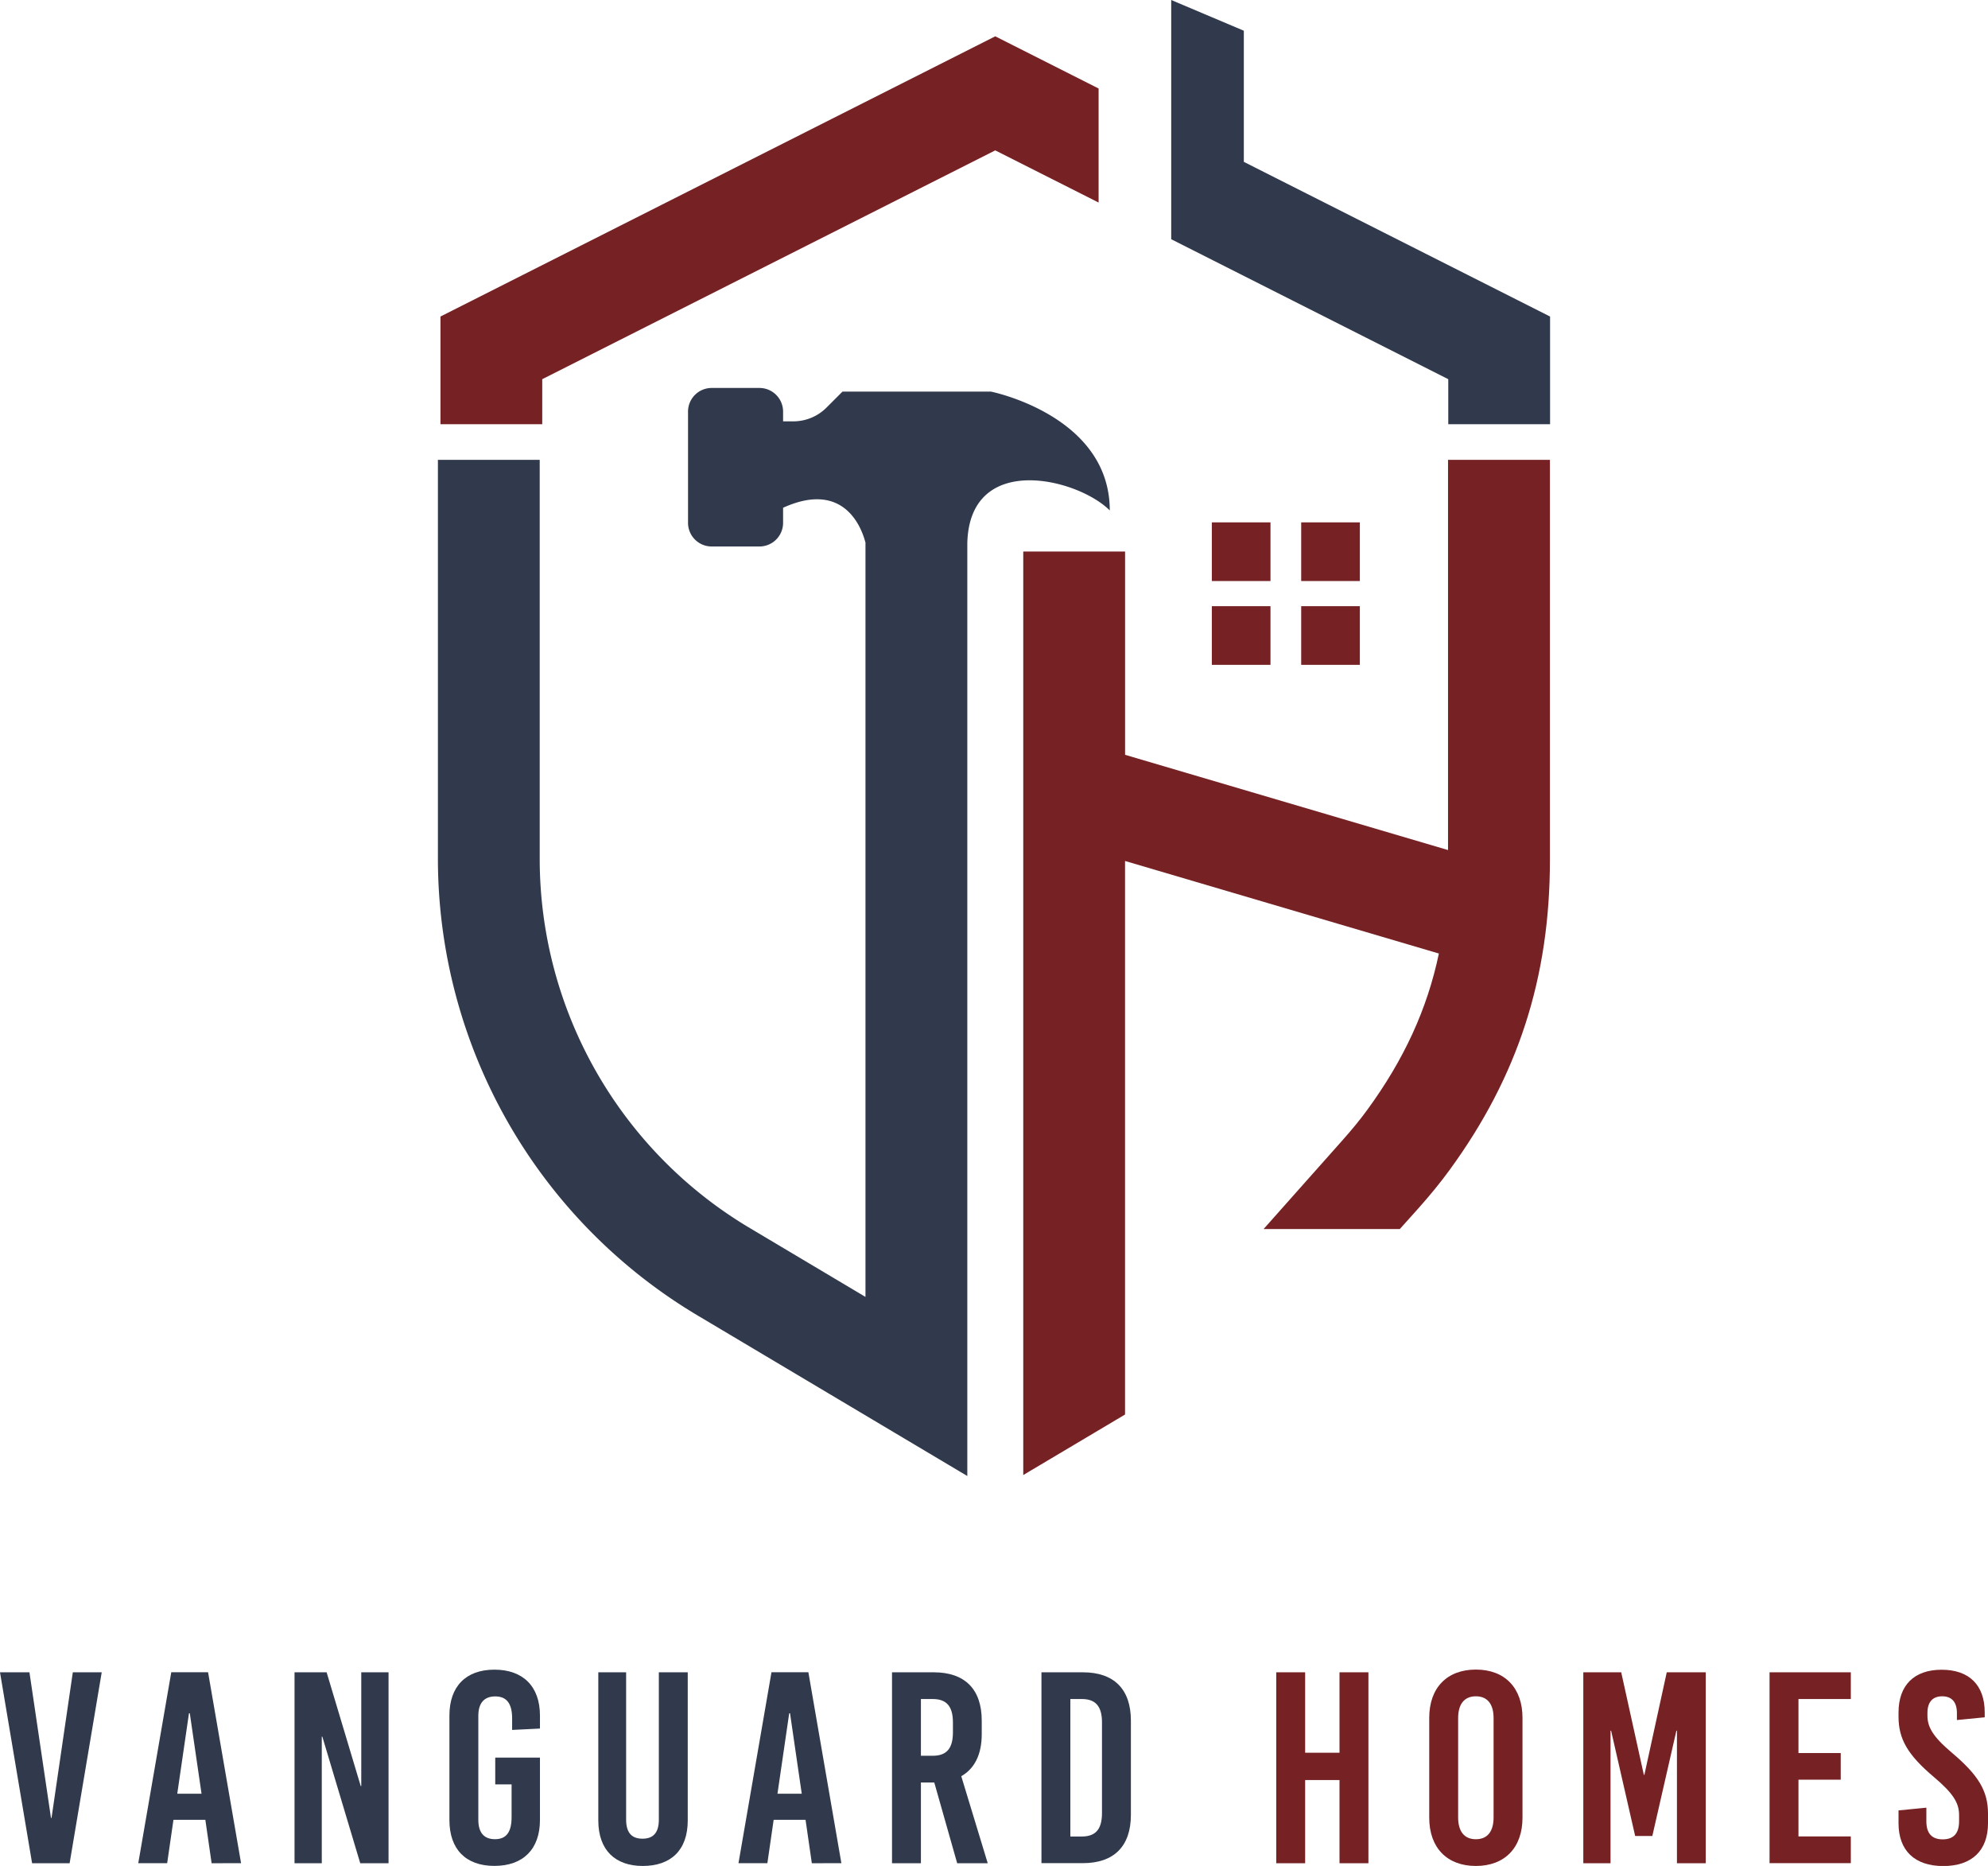 <svg id="Layer_1" data-name="Layer 1" xmlns="http://www.w3.org/2000/svg" viewBox="0 0 991.07 930"><defs><style>.cls-1{fill:#762124;}.cls-2{fill:#313a4c;}</style></defs><path class="cls-1" d="M721.88,423.67l-161-47.47V274.88H510.12V735.16L560.86,705V429.11l156.46,46.13c-5.85,27.9-17.49,53-35.76,78-3.47,4.76-7.45,9.62-12.53,15.33l-39.11,44h67.91L707,602.35c6.1-6.85,11.2-13.11,15.58-19.12,34.18-46.78,50.1-95.92,50.1-154.69V229.2H721.88Z"/><polygon class="cls-1" points="270.32 188.99 496.16 74.95 547.68 100.95 547.68 44.11 496.16 18.1 219.58 157.76 219.58 211.43 270.32 211.43 270.32 188.99"/><polygon class="cls-2" points="620.08 80.67 620.08 15.31 583.88 0 583.88 62.39 583.88 118.34 583.88 119.23 722 188.99 722 211.43 772.75 211.43 772.75 157.76 620.08 80.67"/><path class="cls-2" d="M553.25,254.4c0-47.37-59.22-59.22-59.22-59.22H420l-8,8A23.38,23.38,0,0,1,395.52,210h-5.13v-4.85a11.79,11.79,0,0,0-11.79-11.79H354.81A11.79,11.79,0,0,0,343,205.14v55.43a11.79,11.79,0,0,0,11.79,11.8H378.6a11.79,11.79,0,0,0,11.79-11.8v-7.5c31.11-14.12,39.52,11.12,41.13,17.63h-.06V646.38L373.19,611.7A214.14,214.14,0,0,1,269.06,428.54V229.2H218.31V428.54A265.12,265.12,0,0,0,347.23,655.31l135,80.34V270.77C483.29,225.07,537.12,238.28,553.25,254.4Z"/><path class="cls-2" d="M16,928.64,0,833.48H14.68l10.74,72.59h.27L36.3,833.48H50.71l-16,95.16Z"/><path class="cls-2" d="M105.5,928.64,102.37,907H86.47l-3.13,21.62H68.93l16.45-95.16h18.35l16.45,95.16ZM88.37,894h12.1l-5.85-40.1h-.41Z"/><path class="cls-2" d="M179.59,928.64l-18.9-63.08h-.27v63.08H146.83V833.48h16l17,56.69h.27V833.48h13.6v95.16Z"/><path class="cls-2" d="M269.18,855v6.52l-13.87.68v-5.71c0-7.61-2.85-11-8.42-11s-8.43,3.4-8.43,9.65V907c0,6.26,2.72,9.66,8.29,9.66s8.29-3.4,8.29-11V889.35h-8.15V876h22.29v31.13c0,14.41-8.29,22.84-22.7,22.84s-22.43-8.43-22.43-22.84V855c0-14.41,8.15-22.84,22.43-22.84S269.18,840.55,269.18,855Z"/><path class="cls-2" d="M342.86,907.3c0,15-8.56,22.7-22.43,22.7-13.59,0-22.16-7.75-22.16-22.7V833.48h13.87v73.41c0,6.93,3.13,9.52,8.16,9.52s8.15-2.59,8.15-9.52V833.48h14.41Z"/><path class="cls-2" d="M404.72,928.64,401.59,907h-15.9l-3.13,21.62H368.15l16.45-95.16H403l16.45,95.16ZM387.59,894h12.1l-5.84-40.1h-.41Z"/><path class="cls-2" d="M465.76,888.4H459.1v40.24H444.69V833.48h20.8c15.5,0,23.93,8.42,23.93,24.06v6.8c0,10.06-3.54,17.13-10.2,20.93l13.19,43.37H477.18Zm-6.66-13.32H465c6.93,0,10.06-3.67,10.06-11.7v-4.89c0-8-3.13-11.69-10.06-11.69H459.1Z"/><path class="cls-2" d="M539.85,833.48c15.5,0,23.93,8.42,23.93,24.06v47c0,15.63-8.43,24.06-23.93,24.06H519.19V833.48Zm-6.25,81.84h5.71c6.93,0,10.06-3.67,10.06-11.69V858.49c0-8-3.13-11.69-10.06-11.69H533.6Z"/><path class="cls-1" d="M667.78,928.64V887.18H650.65v41.46H636.24V833.48h14.41v40.1h17.13v-40.1h14.41v95.16Z"/><path class="cls-1" d="M759,856.18v49.76c0,14.95-8.83,24.06-23.24,24.06s-23.25-9.11-23.25-24.06V856.18c0-14.95,8.84-24.06,23.25-24.06S759,841.23,759,856.18Zm-32.08.14V905.8c0,7.07,3.13,10.88,8.84,10.88s8.83-3.81,8.83-10.88V856.32c0-7.07-3.12-10.88-8.83-10.88S726.92,849.25,726.92,856.32Z"/><path class="cls-1" d="M836,928.64V862.57h-.27l-12,52.48h-8.56l-12-52.48h-.28v66.07H789.32V833.48h18.9l11.28,51.11h.27l11.15-51.11h19.44v95.16Z"/><path class="cls-1" d="M896.58,846.8v26.92h21.07V887H896.58v28.28h26.1v13.32H882.17V833.48h40.51V846.8Z"/><path class="cls-1" d="M989.43,853.46v2.45l-13.86,1.36v-3.54c0-5.44-2.59-8.29-7.34-8.29s-7.35,2.85-7.35,8.29V855c0,5.57,2.45,10.33,12.1,18.49,13.19,11.14,18.09,19,18.09,30.45v4.76c0,13.59-8,21.34-22.3,21.34s-22.3-7.75-22.3-21.34v-6.39l13.87-1.36v6.79q0,9,8.16,9t8.15-9v-3.12c0-6-2.85-10.74-12.5-18.9-13.19-11.15-17.68-19-17.68-30.18v-2c0-13.59,7.75-21.34,21.48-21.34S989.43,839.87,989.43,853.46Z"/><rect class="cls-1" x="604.13" y="260.35" width="29.24" height="29.24"/><rect class="cls-1" x="648.68" y="260.35" width="29.24" height="29.24"/><rect class="cls-1" x="604.13" y="302.12" width="29.24" height="29.24"/><rect class="cls-1" x="648.68" y="302.12" width="29.24" height="29.24"/></svg>